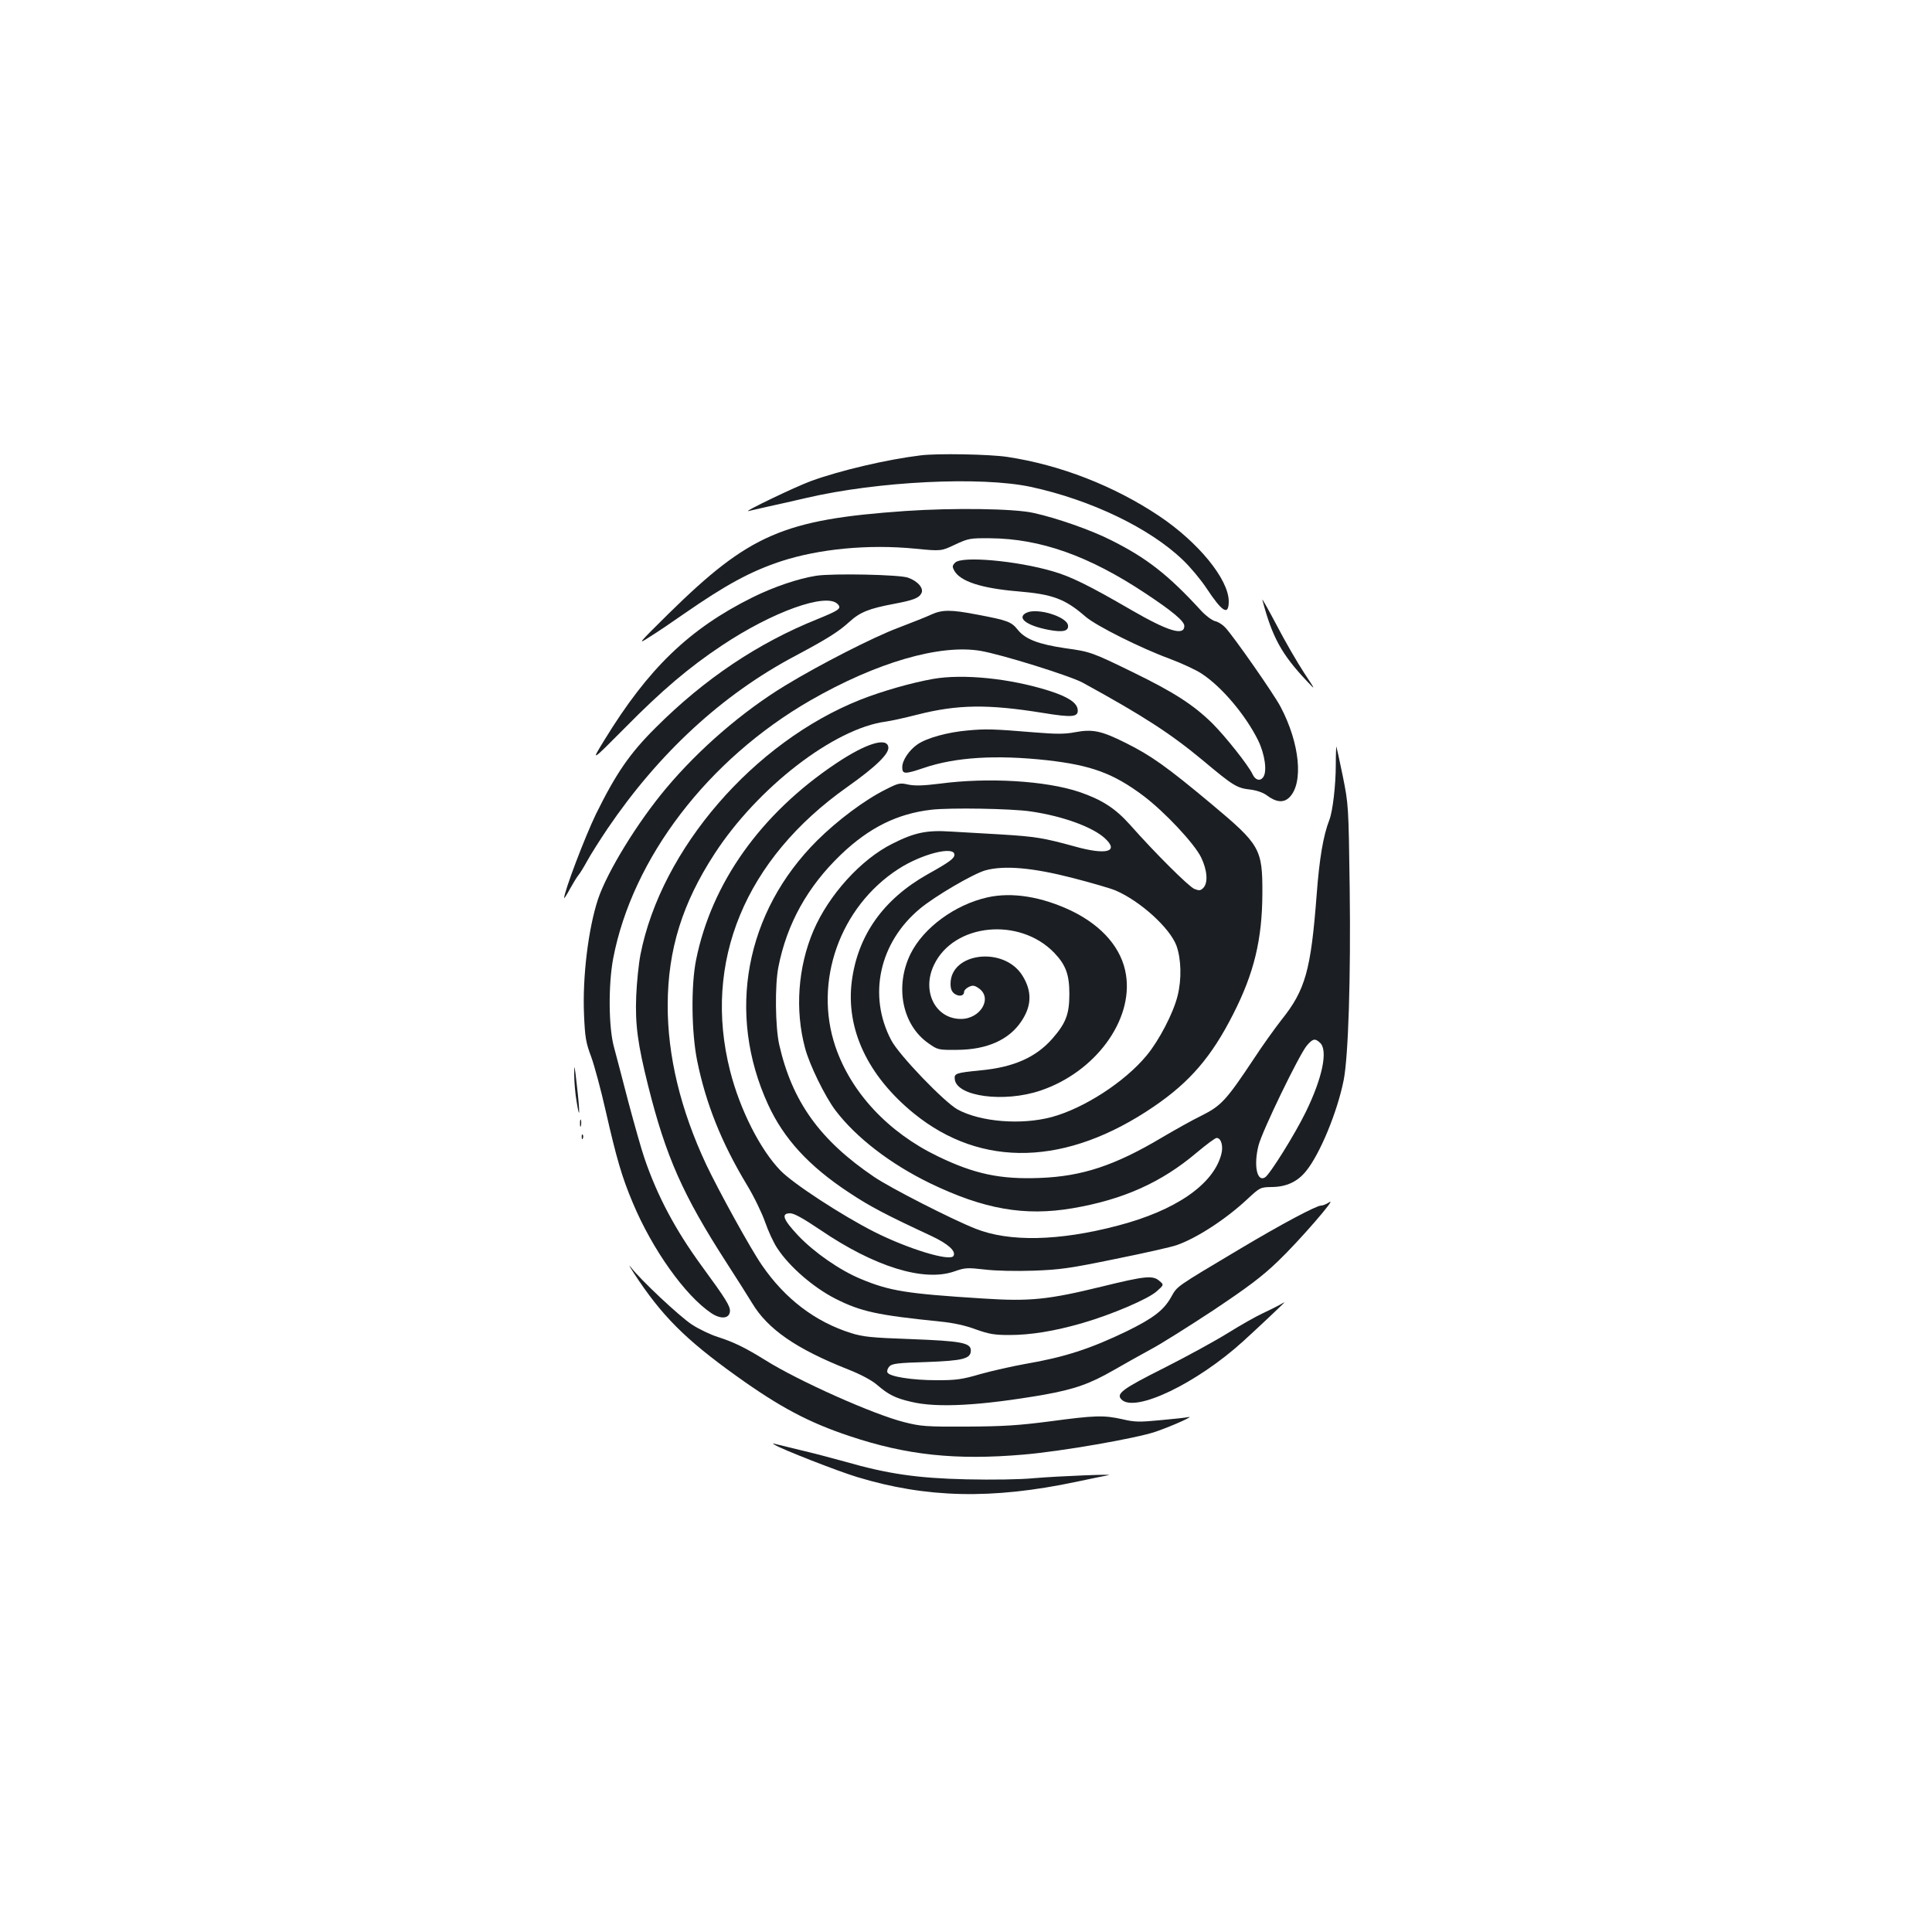 <?xml version="1.0" standalone="no"?>
<!DOCTYPE svg PUBLIC "-//W3C//DTD SVG 20010904//EN"
 "http://www.w3.org/TR/2001/REC-SVG-20010904/DTD/svg10.dtd">
<svg version="1.0" xmlns="http://www.w3.org/2000/svg"
 width="1000pt" height="1000pt" viewBox="0 0 1000 1000"
 preserveAspectRatio="xMidYMid meet">
<g transform="translate(0,1000) scale(0.1,-0.1)"
fill="#1b1f23" stroke="none">
<path d="M4765 7643 c-174 -21 -416 -78 -565 -132 -83 -30 -365 -166 -325
-156 11 3 58 13 105 24 47 10 135 30 195 44 369 86 902 112 1160 57 311 -67
617 -214 788 -379 38 -36 93 -102 122 -146 82 -124 115 -144 115 -67 -1 114
-157 305 -360 441 -233 156 -513 265 -786 306 -90 14 -365 19 -449 8z"/>
<path d="M4685 7355 c-630 -44 -807 -121 -1225 -532 -161 -159 -163 -162 -95
-118 39 24 117 77 174 117 218 151 344 220 504 273 196 64 452 89 695 65 133
-13 133 -13 205 21 69 32 77 34 182 33 260 -2 511 -91 802 -284 142 -94 203
-145 203 -170 0 -53 -83 -28 -275 83 -220 128 -315 174 -406 200 -188 55 -470
80 -505 45 -15 -15 -16 -21 -5 -41 30 -56 140 -92 331 -108 180 -15 243 -39
349 -131 54 -47 288 -164 436 -218 61 -23 135 -57 165 -77 104 -68 226 -213
291 -343 36 -73 49 -164 27 -193 -16 -22 -41 -15 -55 16 -21 45 -139 194 -208
263 -99 97 -199 161 -410 264 -215 105 -222 107 -352 125 -136 20 -205 46
-244 94 -34 43 -53 50 -212 80 -135 26 -180 26 -237 0 -25 -12 -102 -42 -172
-69 -126 -47 -408 -191 -585 -299 -220 -134 -445 -328 -615 -531 -149 -177
-306 -434 -353 -575 -50 -152 -81 -403 -72 -600 5 -113 9 -141 37 -215 17 -47
51 -173 75 -280 56 -245 83 -340 140 -475 101 -242 272 -482 407 -572 48 -32
92 -29 96 8 3 27 -19 63 -148 239 -134 184 -227 358 -294 554 -15 43 -52 174
-83 290 -30 116 -64 245 -75 286 -28 101 -30 322 -4 460 100 519 490 1029
1021 1335 341 196 670 292 881 256 110 -19 463 -129 529 -165 312 -171 454
-263 620 -401 160 -134 177 -144 248 -152 31 -4 64 -15 83 -29 49 -37 88 -41
118 -11 74 74 54 280 -46 469 -34 65 -242 363 -286 410 -14 15 -37 30 -53 33
-15 4 -47 27 -71 53 -171 187 -283 274 -467 366 -102 52 -282 115 -401 141
-101 23 -417 27 -665 10z"/>
<path d="M4225 7020 c-95 -15 -221 -58 -330 -112 -328 -163 -540 -368 -767
-739 -70 -114 -70 -114 109 66 188 191 332 313 501 425 261 174 538 273 597
214 23 -23 10 -32 -105 -79 -306 -123 -583 -308 -837 -562 -134 -133 -205
-237 -309 -448 -57 -118 -165 -402 -164 -434 0 -3 14 18 30 48 17 30 36 62 43
70 8 9 29 43 47 76 18 33 65 107 104 165 266 392 594 695 972 895 163 87 223
124 280 176 56 51 102 69 229 93 101 19 131 30 144 55 14 25 -18 63 -69 81
-43 16 -389 23 -475 10z"/>
<path d="M6534 6895 c51 -193 99 -281 230 -420 47 -50 47 -50 -15 44 -34 52
-98 162 -141 245 -44 83 -77 142 -74 131z"/>
<path d="M5312 6828 c-51 -26 1 -66 115 -88 74 -14 105 -7 101 23 -6 46 -162
93 -216 65z"/>
<path d="M4830 6486 c-113 -20 -263 -63 -375 -107 -553 -219 -1033 -774 -1140
-1320 -9 -46 -19 -142 -22 -214 -6 -149 8 -250 62 -466 92 -367 180 -565 405
-914 53 -82 113 -177 133 -210 81 -135 228 -237 499 -344 68 -27 123 -57 150
-81 56 -48 92 -67 175 -86 133 -32 357 -20 687 37 156 28 237 56 360 127 55
32 142 80 191 107 50 26 194 117 322 201 181 121 255 176 338 256 105 100 311
337 265 305 -14 -9 -32 -17 -42 -17 -25 0 -205 -96 -418 -223 -342 -204 -325
-192 -359 -252 -38 -67 -92 -108 -226 -174 -190 -92 -325 -136 -530 -171 -66
-12 -169 -35 -230 -52 -95 -28 -126 -32 -225 -32 -130 0 -249 19 -257 41 -3 8
2 22 11 31 13 14 47 18 189 22 192 7 232 17 232 60 0 40 -50 49 -314 59 -201
7 -246 12 -306 31 -187 59 -342 178 -461 351 -59 85 -224 385 -289 522 -133
284 -200 563 -199 827 1 285 76 525 242 780 223 344 620 650 887 685 28 4 101
20 163 36 209 53 365 55 650 9 153 -25 185 -22 180 18 -4 35 -51 66 -149 97
-203 64 -444 88 -599 61z"/>
<path d="M5007 6219 c-102 -9 -208 -38 -257 -71 -44 -30 -80 -83 -80 -119 0
-37 13 -37 111 -4 164 56 374 69 639 40 229 -26 343 -68 498 -184 110 -83 264
-247 299 -319 32 -66 37 -132 11 -158 -14 -14 -21 -15 -46 -5 -29 12 -203 185
-333 332 -77 86 -146 130 -263 170 -173 58 -472 76 -720 43 -89 -11 -130 -12
-165 -5 -43 10 -51 8 -116 -25 -109 -54 -250 -160 -355 -264 -373 -371 -471
-896 -254 -1368 81 -176 210 -317 416 -453 113 -75 190 -115 430 -227 85 -40
128 -78 113 -103 -19 -29 -233 36 -410 125 -169 86 -419 249 -485 317 -105
108 -210 315 -261 516 -143 563 77 1096 607 1470 147 104 217 172 212 206 -7
53 -117 19 -273 -86 -388 -260 -642 -618 -722 -1015 -27 -133 -24 -374 5 -520
45 -223 126 -426 258 -645 36 -59 78 -146 94 -192 16 -46 44 -108 64 -137 63
-96 188 -203 300 -260 132 -67 217 -85 539 -118 73 -7 135 -21 188 -41 68 -24
95 -29 173 -29 111 0 233 20 376 61 155 45 342 125 387 165 38 34 38 34 14 54
-34 30 -73 26 -301 -30 -275 -67 -369 -77 -613 -61 -397 25 -482 39 -631 101
-109 45 -241 137 -324 224 -79 84 -91 116 -42 116 20 0 67 -26 156 -86 279
-190 535 -270 693 -215 57 20 68 20 158 10 56 -7 161 -9 252 -6 138 5 188 12
426 61 149 30 290 62 315 71 106 37 257 136 367 239 65 60 66 61 127 62 74 1
131 27 175 81 72 87 163 307 196 473 24 123 37 530 31 994 -6 428 -6 430 -36
580 -17 82 -32 151 -33 152 -1 2 -3 -41 -3 -94 0 -106 -16 -241 -33 -285 -32
-82 -52 -201 -66 -388 -30 -392 -58 -493 -183 -649 -32 -41 -97 -131 -142
-200 -142 -214 -169 -243 -268 -293 -48 -23 -142 -76 -210 -116 -242 -144
-412 -200 -630 -208 -204 -8 -338 20 -528 112 -257 124 -449 330 -530 568
-114 336 23 723 326 919 120 78 290 121 290 74 0 -19 -25 -38 -140 -102 -228
-129 -360 -315 -391 -552 -32 -248 82 -490 321 -685 351 -285 792 -272 1243
36 186 127 298 257 410 478 108 212 150 386 151 624 1 232 -12 253 -263 463
-231 193 -314 252 -445 317 -126 63 -171 72 -262 55 -52 -10 -97 -10 -207 -1
-218 18 -255 19 -350 10z m328 -419 c166 -24 322 -81 385 -140 74 -69 6 -87
-158 -41 -160 44 -202 51 -382 62 -91 5 -208 12 -260 15 -122 8 -187 -5 -301
-63 -163 -81 -330 -266 -409 -451 -80 -188 -96 -410 -43 -607 23 -87 103 -250
157 -322 107 -141 285 -278 491 -378 278 -134 488 -171 736 -129 264 45 461
134 643 288 50 42 96 76 103 76 24 0 36 -43 24 -86 -42 -156 -237 -290 -536
-368 -304 -80 -561 -85 -735 -16 -122 48 -441 211 -525 268 -281 190 -425 390
-492 686 -20 90 -23 306 -4 401 44 224 151 416 323 581 146 140 293 213 470
233 97 11 412 6 513 -9z m216 -344 c97 -25 197 -54 223 -65 128 -55 280 -193
315 -285 25 -69 28 -174 6 -261 -22 -89 -96 -231 -160 -308 -113 -137 -325
-274 -492 -319 -158 -42 -367 -25 -486 39 -69 38 -304 282 -344 359 -122 231
-62 506 149 681 78 65 275 180 338 198 98 27 245 14 451 -39z m1281 -853 c43
-38 13 -182 -73 -358 -57 -117 -186 -323 -211 -339 -42 -26 -60 62 -34 165 19
75 210 469 250 517 31 36 42 39 68 15z"/>
<path d="M5110 5355 c-168 -38 -330 -157 -397 -292 -83 -169 -43 -370 94 -464
47 -33 50 -34 148 -33 154 1 269 52 333 150 53 80 54 155 3 236 -96 151 -371
118 -371 -44 0 -26 6 -41 21 -52 24 -16 49 -11 49 10 0 8 11 19 25 26 19 9 29
8 49 -6 77 -50 11 -162 -93 -160 -131 2 -201 145 -137 279 102 216 443 250
623 63 60 -63 78 -113 78 -213 0 -104 -18 -151 -88 -231 -85 -97 -201 -148
-370 -164 -131 -13 -139 -16 -135 -47 11 -89 256 -121 443 -58 283 95 481 363
443 600 -21 135 -121 252 -281 330 -155 74 -309 99 -437 70z"/>
<path d="M2972 4440 c0 -36 5 -101 13 -145 17 -104 17 -51 0 95 -11 99 -13
106 -13 50z"/>
<path d="M3002 4185 c0 -16 2 -22 5 -12 2 9 2 23 0 30 -3 6 -5 -1 -5 -18z"/>
<path d="M3011 4114 c0 -11 3 -14 6 -6 3 7 2 16 -1 19 -3 4 -6 -2 -5 -13z"/>
<path d="M3281 3410 c143 -219 264 -341 529 -531 227 -163 377 -242 587 -312
295 -99 550 -126 900 -96 193 16 589 85 686 119 92 32 205 84 167 75 -14 -3
-79 -10 -146 -16 -105 -10 -131 -10 -194 5 -98 22 -144 20 -376 -11 -163 -21
-240 -26 -429 -27 -211 -1 -238 1 -325 23 -159 40 -547 213 -719 321 -103 64
-162 93 -246 120 -38 12 -99 41 -135 65 -66 44 -264 230 -314 295 -15 19 -8 6
15 -30z"/>
<path d="M6620 3244 c-14 -8 -52 -26 -85 -42 -33 -15 -114 -61 -180 -102 -66
-41 -214 -122 -329 -180 -217 -109 -251 -134 -221 -164 70 -70 390 84 630 302
78 71 217 202 213 201 -2 0 -14 -7 -28 -15z"/>
<path d="M4011 2521 c35 -22 320 -134 425 -166 359 -109 698 -117 1134 -25 74
16 149 31 165 34 51 8 -253 -4 -383 -15 -71 -7 -216 -9 -350 -6 -255 6 -407
28 -630 92 -68 19 -172 46 -232 60 -59 14 -116 28 -127 31 -15 5 -16 4 -2 -5z"/>
</g>
</svg>
